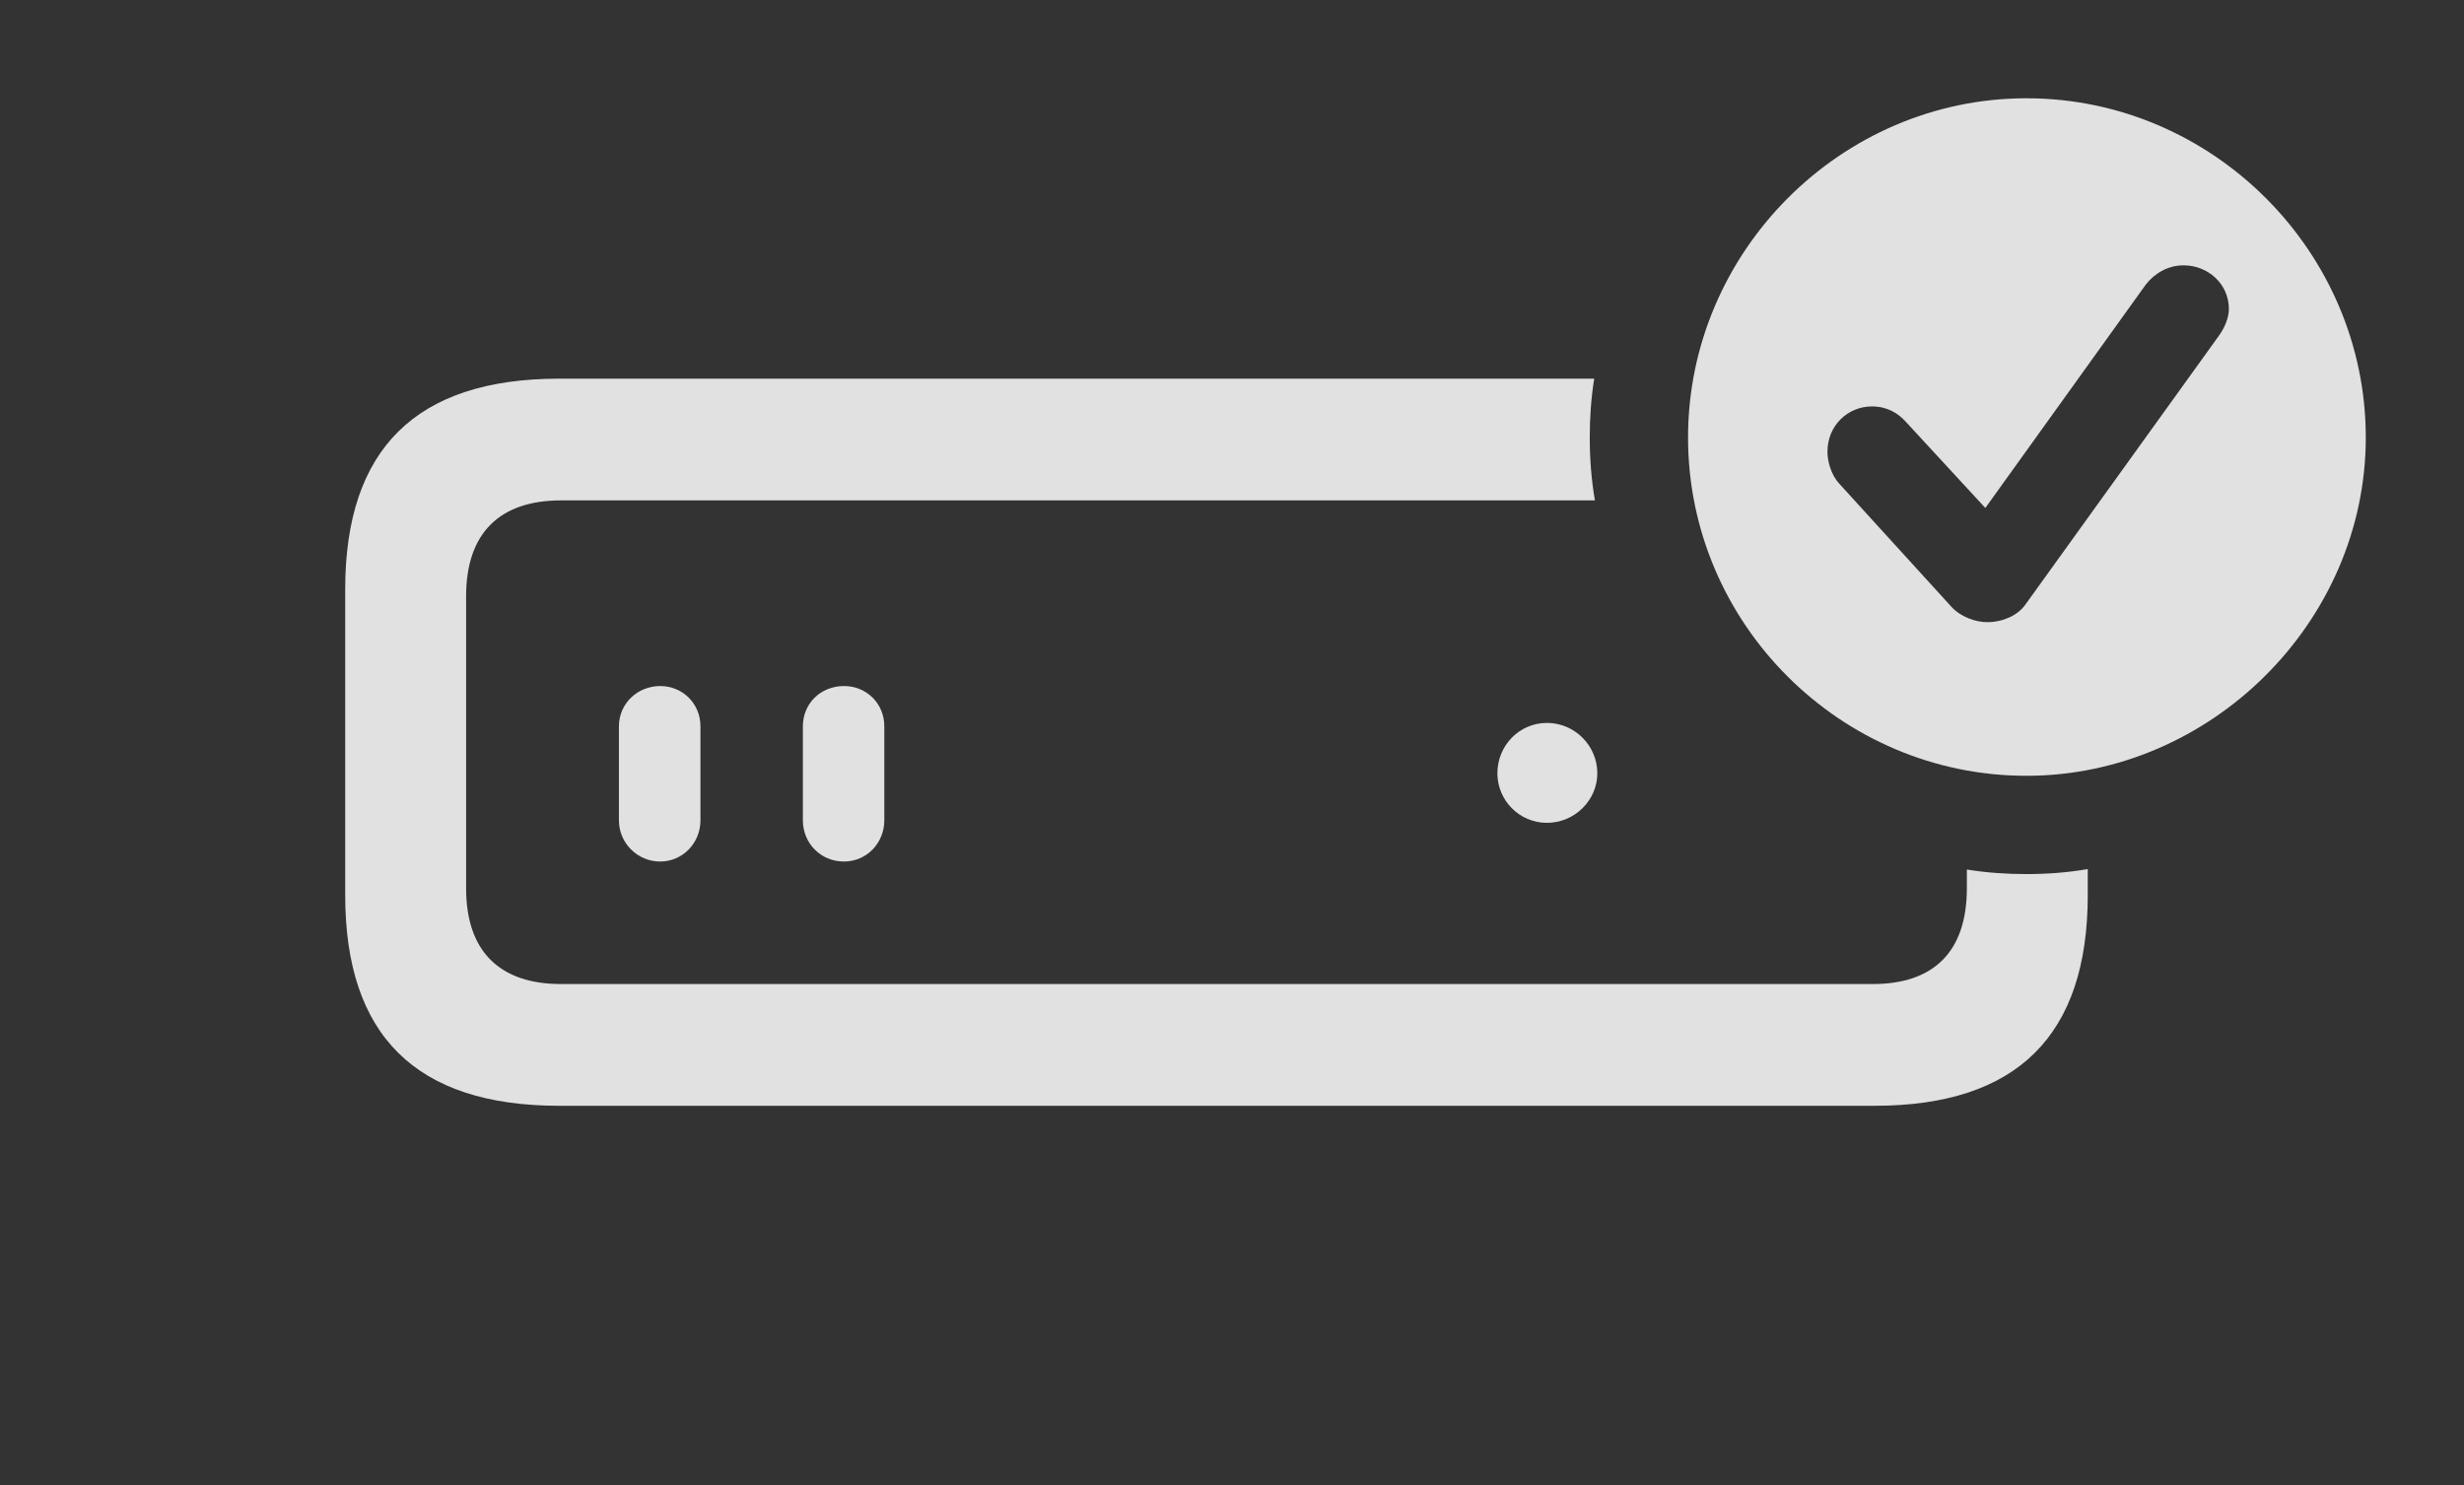 <?xml version="1.0" encoding="UTF-8"?>
<!--Generator: Apple Native CoreSVG 341-->
<!DOCTYPE svg
PUBLIC "-//W3C//DTD SVG 1.1//EN"
       "http://www.w3.org/Graphics/SVG/1.1/DTD/svg11.dtd">
<svg version="1.1" xmlns="http://www.w3.org/2000/svg" xmlns:xlink="http://www.w3.org/1999/xlink" viewBox="0 0 28.652 17.275">
 <rect x="0" y="0" width="28.652" height="17.275" fill="#333333" stroke="none"/>
 <g>
  <rect height="17.275" opacity="0" width="28.652" x="0" y="0"/>
  <path d="M18.486 5.088C18.486 5.337 18.505 5.582 18.546 5.82L6.523 5.82C5.82 5.82 5.42 6.191 5.42 6.934L5.42 10.332C5.42 11.074 5.82 11.445 6.523 11.445L21.777 11.445C22.48 11.445 22.871 11.074 22.871 10.332L22.871 10.113C23.097 10.15 23.329 10.166 23.564 10.166C23.807 10.166 24.045 10.148 24.277 10.108L24.277 10.41C24.277 12.041 23.457 12.861 21.797 12.861L6.504 12.861C4.834 12.861 4.014 12.041 4.014 10.41L4.014 6.855C4.014 5.225 4.834 4.404 6.504 4.404L18.538 4.404C18.502 4.627 18.486 4.856 18.486 5.088ZM8.145 8.447L8.145 9.541C8.145 9.805 7.939 10.02 7.676 10.02C7.412 10.02 7.197 9.805 7.197 9.541L7.197 8.447C7.197 8.184 7.412 7.979 7.676 7.979C7.939 7.979 8.145 8.184 8.145 8.447ZM10.283 8.447L10.283 9.541C10.283 9.805 10.078 10.02 9.814 10.02C9.541 10.02 9.336 9.805 9.336 9.541L9.336 8.447C9.336 8.184 9.541 7.979 9.814 7.979C10.078 7.979 10.283 8.184 10.283 8.447ZM18.574 8.994C18.574 9.307 18.311 9.57 17.988 9.57C17.666 9.57 17.412 9.307 17.412 8.994C17.412 8.672 17.666 8.408 17.988 8.408C18.311 8.408 18.574 8.672 18.574 8.994Z" fill="white" fill-opacity="0.85"/>
  <path d="M27.51 5.088C27.51 7.236 25.703 9.023 23.564 9.023C21.406 9.023 19.629 7.256 19.629 5.088C19.629 2.93 21.406 1.143 23.564 1.143C25.732 1.143 27.51 2.93 27.51 5.088ZM24.951 3.311L23.086 5.908L22.158 4.902C22.07 4.805 21.943 4.727 21.768 4.727C21.484 4.727 21.25 4.951 21.25 5.254C21.25 5.361 21.289 5.518 21.387 5.625L22.695 7.061C22.803 7.178 22.979 7.236 23.105 7.236C23.291 7.236 23.457 7.158 23.545 7.041L25.801 3.906C25.879 3.799 25.918 3.682 25.918 3.594C25.918 3.301 25.674 3.086 25.391 3.086C25.205 3.086 25.049 3.184 24.951 3.311Z" fill="white" fill-opacity="0.85"/>
 </g>
</svg>
